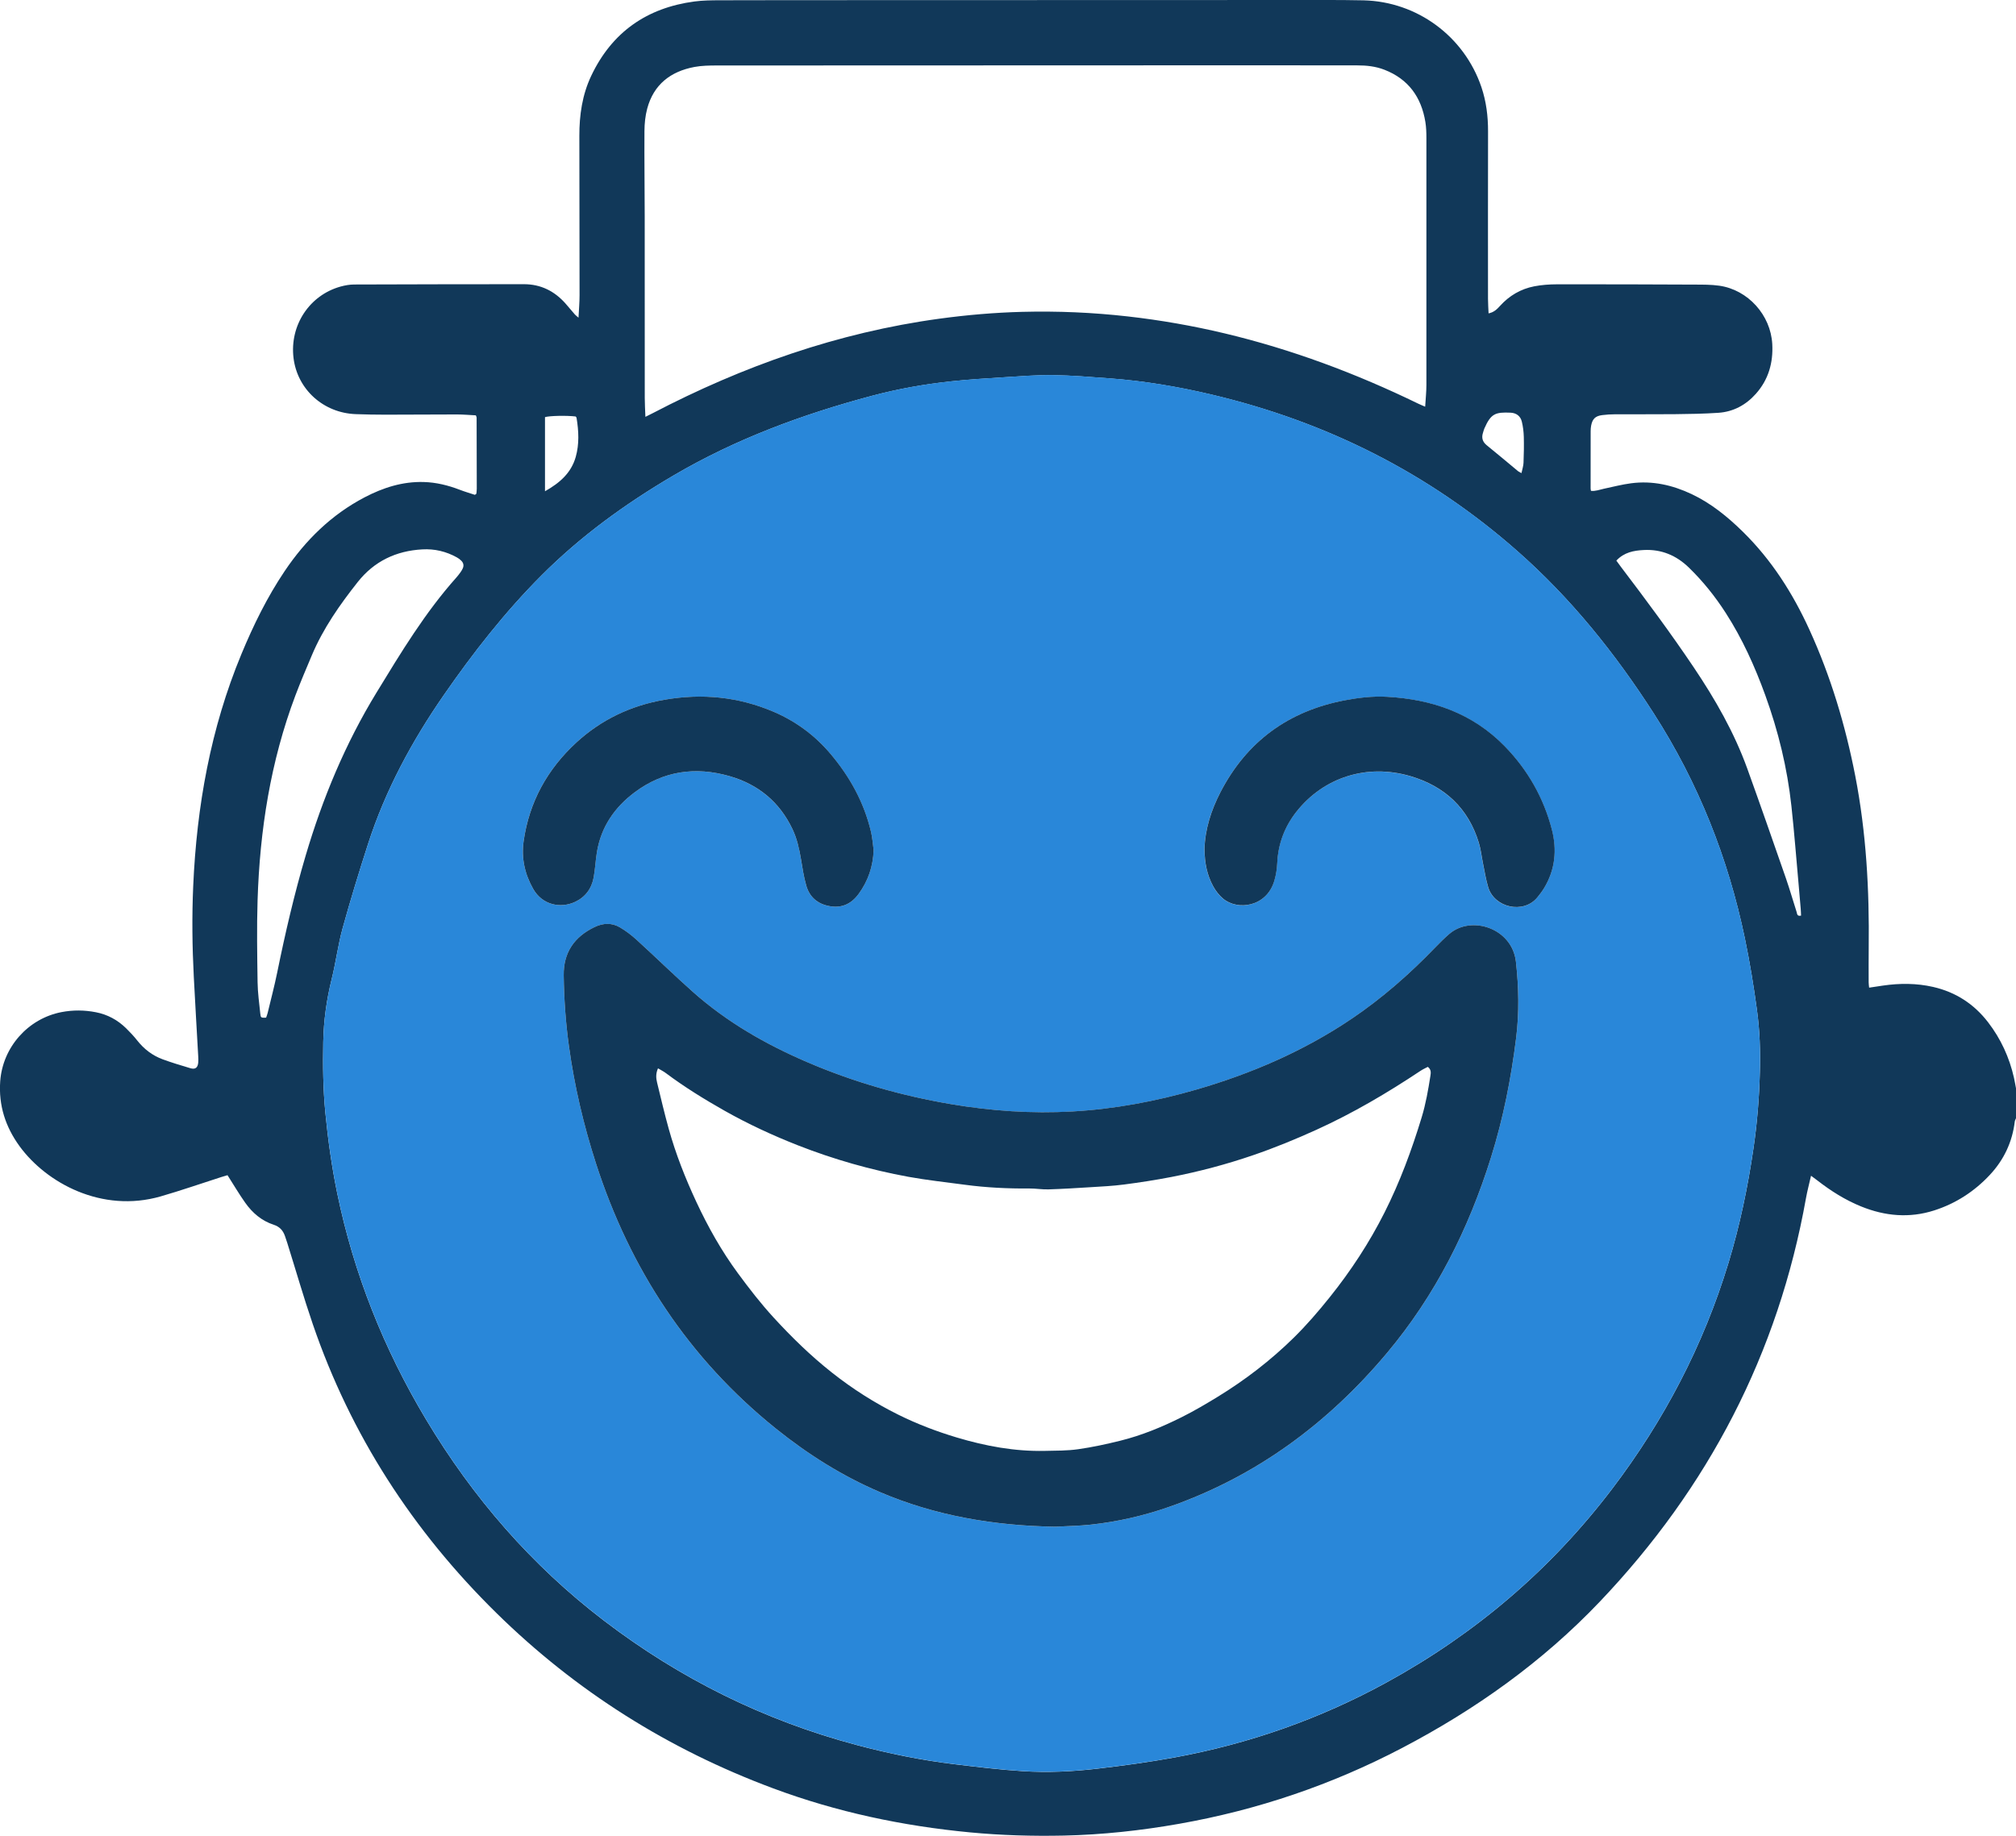 <?xml version="1.0" encoding="UTF-8"?>
<svg id="Camada_1" data-name="Camada 1" xmlns="http://www.w3.org/2000/svg" viewBox="0 0 782.81 712.91">
  <defs>
    <style>
      .cls-1 {
        fill: #113859;
      }

      .cls-2 {
        fill: #2987d9;
      }
    </style>
  </defs>
  <path class="cls-1" d="M782.81,434.25c-.17,.43-.43,.86-.48,1.3-.95,7.97-4.26,14.91-9.69,20.71-5.99,6.41-13.21,11.1-21.6,13.79-9.62,3.08-19.09,2.22-28.36-1.54-6.2-2.51-11.79-6.05-17.05-10.14-.68-.52-1.37-1.02-2.41-1.79-.71,3.15-1.46,5.9-1.96,8.7-10.78,60.36-37.9,112.4-80.07,156.71-22.27,23.39-48.23,41.87-76.77,56.81-27.3,14.3-56.16,24.08-86.53,29.44-14.83,2.62-29.76,4.25-44.8,4.58-12.14,.26-24.27-.09-36.39-1.24-26.23-2.49-51.79-7.9-76.48-17.1-40.64-15.13-76.58-37.72-107.53-68.16-32.4-31.87-56.49-69.03-71.23-112.09-3.57-10.42-6.61-21.02-9.91-31.54-.29-.91-.6-1.82-.91-2.72-.76-2.15-2.06-3.61-4.37-4.36-4.65-1.51-8.24-4.58-11.02-8.5-2.4-3.38-4.5-6.96-6.91-10.74-.65,.19-1.54,.44-2.42,.72-7.83,2.51-15.6,5.22-23.5,7.5-22.89,6.61-44.47-5.25-54.84-19.5-5.46-7.5-8.16-15.83-7.5-25.18,.95-13.24,10.8-24.38,23.83-26.88,4.45-.85,8.9-.81,13.34,.06,4.52,.88,8.42,3,11.69,6.2,1.54,1.51,3.03,3.09,4.36,4.78,2.65,3.36,5.92,5.85,9.9,7.31,3.52,1.29,7.12,2.37,10.71,3.44,1.92,.57,2.88-.19,3.06-2.18,.07-.79,.04-1.6,0-2.4-.57-10.29-1.19-20.59-1.72-30.88-.61-11.74-.75-23.48-.23-35.23,1.36-31.05,6.75-61.26,18.71-90.1,4.66-11.24,10-22.14,16.81-32.26,8.08-12,18.13-21.89,31.05-28.65,7.18-3.75,14.71-6.17,22.94-5.94,4.86,.14,9.47,1.28,13.98,3.01,1.99,.77,4.05,1.36,5.88,1.97,.34-.23,.42-.27,.47-.32,.05-.05,.12-.12,.12-.19,.06-.63,.15-1.27,.15-1.9-.01-9.19-.03-18.39-.06-27.58,0-.22-.14-.45-.3-.88-2.39-.12-4.85-.34-7.31-.35-9.28,0-18.55,.08-27.83,.09-3.84,0-7.68-.07-11.51-.21-12.56-.46-22.68-9.63-24.15-21.84-1.52-12.65,6.18-24.36,18.3-27.71,1.68-.46,3.45-.78,5.19-.79,21.99-.08,43.98-.11,65.97-.12,6.55,0,11.91,2.68,16.2,7.56,1.22,1.38,2.38,2.8,3.59,4.19,.29,.33,.66,.6,1.41,1.25,.16-3.2,.41-5.95,.41-8.7,0-20.63-.04-41.25-.08-61.88-.02-8.08,1.12-15.97,4.6-23.32,8.04-16.97,21.6-26.43,40.11-28.89,3.23-.43,6.54-.46,9.81-.47,15.99-.05,31.99-.04,47.98-.05C389.49,.05,451.47,.02,513.45,0c5.36,0,10.72,0,16.07,.13,20.79,.53,39.01,13.98,45.7,33.67,1.89,5.58,2.6,11.33,2.59,17.22-.05,21.67-.03,43.33-.02,65,0,1.82,.14,3.65,.22,5.67,2.05-.39,3.27-1.6,4.43-2.88,3.6-3.98,8.04-6.6,13.29-7.62,2.88-.56,5.87-.77,8.81-.78,17.83-.03,35.67,.03,53.5,.11,3.19,.01,6.42-.02,9.56,.43,11.15,1.59,19.96,11.39,20.57,22.68,.39,7.24-1.47,13.8-6.36,19.29-3.88,4.36-8.77,7-14.6,7.39-5.66,.38-11.34,.47-17.01,.53-7.68,.08-15.35,0-23.03,.04-1.67,0-3.36,.11-5.02,.32-2.67,.34-3.8,1.45-4.31,4.06-.14,.7-.18,1.43-.19,2.15-.02,7.43-.02,14.87-.02,22.3,0,.23,.07,.46,.14,.9,1.75,.21,3.38-.47,5.05-.82,3.51-.74,7-1.66,10.55-2.12,8.24-1.08,16.05,.69,23.5,4.21,7.54,3.57,13.91,8.76,19.82,14.55,11.17,10.95,19.42,23.91,25.88,38.05,8.31,18.18,14,37.2,17.82,56.8,4.29,22.07,5.5,44.38,5.23,66.8-.05,4.48-.03,8.95-.02,13.43,0,.62,.11,1.24,.18,2.03,1.88-.28,3.6-.55,5.33-.8,6.54-.95,13.05-.96,19.53,.52,8.77,2.01,15.87,6.62,21.33,13.72,4.95,6.43,8.26,13.64,10.05,21.56,.31,1.39,.54,2.79,.81,4.19v11.51Zm-99.46-17.9c.24-8.09-.04-16.18-1.13-24.17-1.26-9.25-2.76-18.49-4.66-27.64-6.51-31.29-18.1-60.53-35.42-87.5-14.99-23.33-32.16-44.75-53.06-63.13-34.39-30.27-74.06-50.11-118.51-60.65-13.07-3.1-26.29-5.33-39.69-6.32-7.33-.54-14.67-1.16-22.01-1.26-6.3-.09-12.61,.44-18.91,.83-6.86,.43-13.72,.84-20.55,1.57-10.41,1.11-20.69,2.93-30.83,5.63-26.99,7.19-52.98,16.79-77.16,31-18.56,10.91-35.87,23.43-51.11,38.7-14.23,14.25-26.58,30.05-38.02,46.58-12.39,17.9-22.65,36.93-29.36,57.71-3.51,10.87-6.86,21.8-9.9,32.81-1.78,6.46-2.61,13.17-4.23,19.68-2,8.03-3.12,16.15-3.28,24.41-.18,9.19-.07,18.37,.82,27.55,1.02,10.51,2.48,20.95,4.61,31.28,6.44,31.21,18.07,60.4,34.44,87.73,18.19,30.38,40.96,56.7,69.17,78.23,29.46,22.48,62.05,38.64,97.87,48.21,12.59,3.36,25.34,5.96,38.28,7.52,8.8,1.06,17.61,2.13,26.44,2.69,9.66,.61,19.36,.16,28.97-.97,9.98-1.17,19.97-2.52,29.85-4.33,28.98-5.31,56.48-14.94,82.35-29.11,34.51-18.9,63.82-43.84,87.64-75.18,20.22-26.61,35.48-55.78,45.21-87.79,4.42-14.56,7.5-29.41,9.7-44.45,1.44-9.81,2.24-19.69,2.48-29.6ZM250.6,161.88c1.23-.62,2.01-.99,2.78-1.39,35.12-18.34,71.98-31.35,111.38-36.73,10.7-1.46,21.45-2.38,32.24-2.66,13.68-.35,27.33,.24,40.94,1.78,12.64,1.43,25.13,3.62,37.5,6.56,26.14,6.22,51.15,15.59,75.29,27.33,.76,.37,1.56,.68,2.66,1.16,.18-3.04,.48-5.73,.48-8.42,.03-31.98,.03-63.96,0-95.94,0-2.07-.07-4.17-.4-6.21-1.57-9.65-6.61-16.66-15.89-20.27-3.39-1.32-6.95-1.71-10.59-1.7-13.67,.02-27.35-.04-41.02-.03-69.17,.01-138.35,.02-207.52,.07-2.95,0-5.95,.04-8.83,.58-9.23,1.74-15.79,6.8-18.3,16.13-.76,2.82-1.06,5.84-1.08,8.77-.07,11.03,.09,22.06,.1,33.09,.02,23.5,0,47.01,.02,70.51,0,2.31,.15,4.62,.25,7.36ZM103.33,395.19c.18-.55,.43-1.14,.58-1.74,1.27-5.28,2.66-10.53,3.74-15.84,3.11-15.26,6.62-30.41,11.04-45.36,6.58-22.25,15.39-43.46,27.52-63.31,9.46-15.49,18.82-31.02,30.97-44.64,.58-.65,1.12-1.36,1.63-2.07,.33-.45,.61-.94,.85-1.44,.55-1.15,.31-2.21-.56-3.07-.5-.5-1.1-.94-1.72-1.28-4.15-2.3-8.61-3.36-13.35-3.1-10.2,.55-18.71,4.59-25.09,12.64-7,8.85-13.47,18.07-17.88,28.56-2.16,5.15-4.38,10.29-6.35,15.52-9.66,25.61-13.82,52.27-14.69,79.49-.34,10.62-.15,21.26,0,31.88,.06,4.06,.63,8.12,1.05,12.17,.17,1.66,.27,1.65,2.25,1.59ZM627.63,217.71c.65,.89,1.2,1.67,1.78,2.43,9.72,12.79,19.3,25.68,28.27,39.02,8.33,12.39,15.7,25.24,20.78,39.3,5.12,14.19,10.08,28.45,15.04,42.7,1.49,4.3,2.73,8.68,4.13,13.01,.21,.66,.12,1.76,1.72,1.39-.04-.87-.06-1.78-.14-2.7-.23-2.87-.48-5.73-.74-8.6-.94-10.42-1.74-20.86-2.87-31.26-1.6-14.75-5.09-29.09-10.15-43.03-4.04-11.14-8.89-21.9-15.32-31.9-4.12-6.41-8.86-12.33-14.33-17.65-4.89-4.75-10.69-7.19-17.55-6.83-3.89,.2-7.63,.9-10.62,4.11Zm-416.01-26.94c5.78-3.26,10.17-7.13,11.93-13.31,1.42-5.02,1.16-10.09,.33-15.17-.03-.21-.23-.39-.33-.55-3.41-.43-10.21-.3-11.93,.25v28.78Zm379.17-7.05c.33-1.59,.75-2.8,.79-4.03,.13-3.35,.2-6.71,.11-10.06-.06-1.98-.3-3.99-.77-5.91-.52-2.16-2.15-3.36-4.37-3.46-5.92-.26-7.64,.36-10.18,6.16-.22,.51-.34,1.06-.51,1.59-.66,1.96-.23,3.54,1.43,4.89,4.1,3.32,8.13,6.72,12.19,10.09,.23,.19,.53,.3,1.31,.74Z"/>
  <path class="cls-2" d="M683.35,416.35c-.24,9.92-1.04,19.79-2.48,29.6-2.2,15.04-5.28,29.89-9.7,44.45-9.73,32.01-24.99,61.18-45.21,87.79-23.81,31.34-53.13,56.29-87.64,75.18-25.87,14.17-53.37,23.8-82.35,29.11-9.89,1.81-19.87,3.16-29.85,4.33-9.61,1.13-19.31,1.58-28.97,.97-8.84-.56-17.65-1.63-26.44-2.69-12.94-1.56-25.69-4.15-38.28-7.52-35.82-9.57-68.41-25.73-97.87-48.21-28.21-21.52-50.98-47.84-69.17-78.23-16.36-27.33-27.99-56.51-34.44-87.73-2.13-10.33-3.59-20.77-4.61-31.28-.89-9.17-1-18.35-.82-27.55,.16-8.26,1.28-16.37,3.28-24.41,1.62-6.51,2.45-13.22,4.23-19.68,3.04-11.01,6.39-21.94,9.9-32.81,6.71-20.79,16.97-39.81,29.36-57.71,11.43-16.53,23.79-32.33,38.02-46.58,15.24-15.26,32.55-27.79,51.11-38.7,24.18-14.2,50.17-23.81,77.16-31,10.14-2.7,20.42-4.52,30.83-5.63,6.83-.73,13.69-1.14,20.55-1.57,6.3-.39,12.61-.92,18.91-.83,7.34,.1,14.68,.72,22.01,1.26,13.4,.99,26.62,3.22,39.69,6.32,44.45,10.55,84.12,30.39,118.51,60.65,20.9,18.39,38.07,39.8,53.06,63.13,17.32,26.96,28.92,56.21,35.42,87.5,1.9,9.14,3.4,18.38,4.66,27.64,1.09,8,1.38,16.08,1.13,24.17Zm-273.67,176.54c4.62-.26,9.27-.31,13.87-.81,10.35-1.12,20.47-3.43,30.31-6.86,33.96-11.85,61.78-32.46,84.74-59.84,18.8-22.42,31.66-48.09,40.36-75.92,4.73-15.14,7.79-30.63,9.75-46.37,1.23-9.91,1.02-19.72-.08-29.62-1.45-12.98-17.25-18.17-25.86-10.79-1.88,1.61-3.64,3.36-5.35,5.14-9.95,10.35-20.67,19.78-32.59,27.82-18.53,12.49-38.76,21.24-60.15,27.46-15.78,4.59-31.85,7.61-48.25,8.53-15.85,.9-31.61-.19-47.27-2.86-19.22-3.27-37.82-8.6-55.74-16.3-16.11-6.92-31.19-15.55-44.35-27.25-7.41-6.58-14.5-13.52-21.82-20.2-1.99-1.82-4.18-3.49-6.5-4.86-3.17-1.87-6.53-1.75-9.87-.14-7.9,3.79-12.11,9.87-11.99,18.79,.12,9.2,.78,18.36,2.03,27.47,2.13,15.47,5.7,30.62,10.48,45.48,13.26,41.15,36.05,75.85,69.91,103.05,12.34,9.91,25.6,18.3,40.18,24.55,21.78,9.34,44.63,13.13,68.2,13.53Zm-70.46-262.77c-.33-2.37-.47-4.78-1.02-7.09-2.7-11.42-8.24-21.41-15.77-30.33-6.03-7.14-13.39-12.57-21.97-16.25-13.66-5.86-27.86-7.25-42.48-4.7-13,2.27-24.51,7.69-34.22,16.63-11.26,10.37-18.3,23.1-20.45,38.33-.92,6.53,.46,12.74,3.7,18.47,3.63,6.41,10.74,7.61,16.19,5.11,4.04-1.86,6.51-5.16,7.3-9.51,.59-3.21,.73-6.5,1.25-9.73,1.58-9.84,6.83-17.48,14.66-23.34,11.15-8.35,23.6-10.11,36.82-6.31,11.17,3.21,19.48,10.04,24.5,20.64,1.73,3.64,2.61,7.52,3.26,11.48,.57,3.46,1.11,6.95,2.05,10.32,1.28,4.54,4.42,7.24,9.15,8.07,4.8,.84,8.43-.95,11.21-4.76,3.7-5.06,5.6-10.72,5.82-17.03Zm128.47-.28c.02,5.22,.98,9.99,3.35,14.35,.97,1.78,2.3,3.51,3.85,4.81,5.61,4.71,16.91,3.29,19.91-6.96,.64-2.2,1.02-4.54,1.12-6.83,.33-7.44,2.81-14.06,7.39-19.88,10.49-13.37,27.36-18.87,44.27-13.91,13.36,3.92,22.5,12.41,26.62,25.88,.81,2.66,1.09,5.47,1.65,8.21,.63,3.05,1.1,6.14,2,9.11,2.36,7.81,13.59,10.52,19.04,3.94,.97-1.16,1.89-2.38,2.67-3.68,4.28-7.11,5.04-14.79,3.01-22.66-3.2-12.39-9.37-23.24-18.31-32.39-12.49-12.81-28.2-18.25-45.7-19.21-5.52-.3-11.02,.34-16.44,1.37-21.8,4.15-38.04,15.94-48.26,35.69-3.63,7.01-6,14.45-6.19,22.18Z"/>
  <path class="cls-1" d="M409.69,592.88c-23.57-.4-46.43-4.19-68.2-13.53-14.58-6.25-27.84-14.64-40.18-24.55-33.85-27.2-56.65-61.9-69.91-103.05-4.79-14.86-8.35-30.01-10.48-45.48-1.26-9.11-1.91-18.27-2.03-27.47-.12-8.91,4.09-14.99,11.99-18.79,3.34-1.61,6.71-1.73,9.87,.14,2.32,1.37,4.51,3.04,6.5,4.86,7.32,6.68,14.41,13.62,21.82,20.2,13.15,11.69,28.24,20.33,44.35,27.25,17.92,7.7,36.52,13.03,55.74,16.3,15.66,2.67,31.43,3.75,47.27,2.86,16.4-.93,32.47-3.95,48.25-8.53,21.4-6.22,41.63-14.97,60.15-27.46,11.92-8.04,22.64-17.47,32.59-27.82,1.71-1.78,3.48-3.53,5.35-5.14,8.61-7.38,24.41-2.19,25.86,10.79,1.1,9.9,1.31,19.72,.08,29.62-1.96,15.74-5.01,31.23-9.75,46.37-8.7,27.83-21.56,53.5-40.36,75.92-22.95,27.37-50.78,47.99-84.74,59.84-9.83,3.43-19.95,5.74-30.31,6.86-4.6,.5-9.25,.55-13.87,.81Zm-154.19-178.01c-.94,2.15-.75,3.9-.34,5.59,1.45,5.97,2.86,11.96,4.5,17.87,2.72,9.8,6.45,19.23,10.74,28.44,4.53,9.72,9.79,19.06,16.15,27.7,4.35,5.91,8.86,11.74,13.81,17.14,7.01,7.65,14.45,14.91,22.62,21.37,8.05,6.37,16.67,11.85,25.84,16.4,7.3,3.62,14.91,6.52,22.73,8.86,11.15,3.33,22.48,5.44,34.16,5.19,4.31-.09,8.66-.04,12.9-.64,5.51-.78,10.98-1.97,16.39-3.31,8.32-2.06,16.23-5.33,23.88-9.16,4.78-2.39,9.4-5.11,13.96-7.9,10.66-6.53,20.54-14.12,29.46-22.88,5.01-4.92,9.6-10.25,14-15.74,8.22-10.25,15.39-21.19,21.3-32.92,5.98-11.86,10.57-24.27,14.43-36.97,1.61-5.29,2.55-10.71,3.4-16.15,.18-1.16,.36-2.4-1.01-3.46-.9,.48-1.91,.93-2.82,1.53-12.92,8.6-26.25,16.46-40.41,22.89-8.08,3.67-16.27,7.03-24.66,9.9-10.36,3.55-20.93,6.35-31.67,8.44-6.1,1.18-12.25,2.13-18.4,2.93-4.34,.57-8.73,.78-13.1,1.05-5.41,.34-10.82,.67-16.24,.84-2.46,.08-4.93-.37-7.4-.35-8.39,.07-16.75-.33-25.07-1.45-7.34-.99-14.72-1.77-22-3.1-14.63-2.69-28.9-6.75-42.77-12.19-9.83-3.86-19.39-8.29-28.58-13.48-7.86-4.45-15.54-9.19-22.78-14.61-.87-.65-1.86-1.13-3.02-1.83Z"/>
  <path class="cls-1" d="M339.23,330.11c-.22,6.31-2.12,11.97-5.82,17.03-2.79,3.81-6.42,5.6-11.21,4.76-4.73-.83-7.88-3.53-9.15-8.07-.95-3.37-1.48-6.86-2.05-10.32-.66-3.96-1.54-7.84-3.26-11.48-5.02-10.61-13.33-17.44-24.5-20.64-13.22-3.79-25.67-2.03-36.82,6.31-7.83,5.87-13.08,13.5-14.66,23.34-.52,3.23-.66,6.52-1.25,9.73-.8,4.35-3.26,7.65-7.3,9.51-5.45,2.5-12.56,1.3-16.19-5.11-3.24-5.73-4.63-11.94-3.7-18.47,2.16-15.23,9.19-27.96,20.45-38.33,9.72-8.94,21.22-14.37,34.22-16.63,14.62-2.55,28.81-1.16,42.48,4.7,8.58,3.68,15.94,9.12,21.97,16.25,7.54,8.91,13.07,18.9,15.77,30.33,.55,2.32,.69,4.73,1.02,7.09Z"/>
  <path class="cls-1" d="M467.7,329.83c.19-7.72,2.57-15.17,6.19-22.18,10.22-19.76,26.46-31.54,48.26-35.69,5.42-1.03,10.91-1.68,16.44-1.37,17.51,.96,33.21,6.4,45.7,19.21,8.93,9.16,15.11,20,18.31,32.39,2.03,7.87,1.27,15.55-3.01,22.66-.78,1.29-1.71,2.51-2.67,3.68-5.45,6.57-16.68,3.87-19.04-3.94-.9-2.97-1.37-6.06-2-9.11-.56-2.73-.84-5.55-1.65-8.21-4.12-13.47-13.26-21.96-26.62-25.88-16.92-4.96-33.78,.55-44.27,13.91-4.57,5.83-7.05,12.44-7.39,19.88-.1,2.29-.48,4.63-1.12,6.83-3,10.25-14.3,11.67-19.91,6.96-1.55-1.3-2.88-3.03-3.85-4.81-2.37-4.35-3.33-9.12-3.35-14.35Z"/>
</svg>